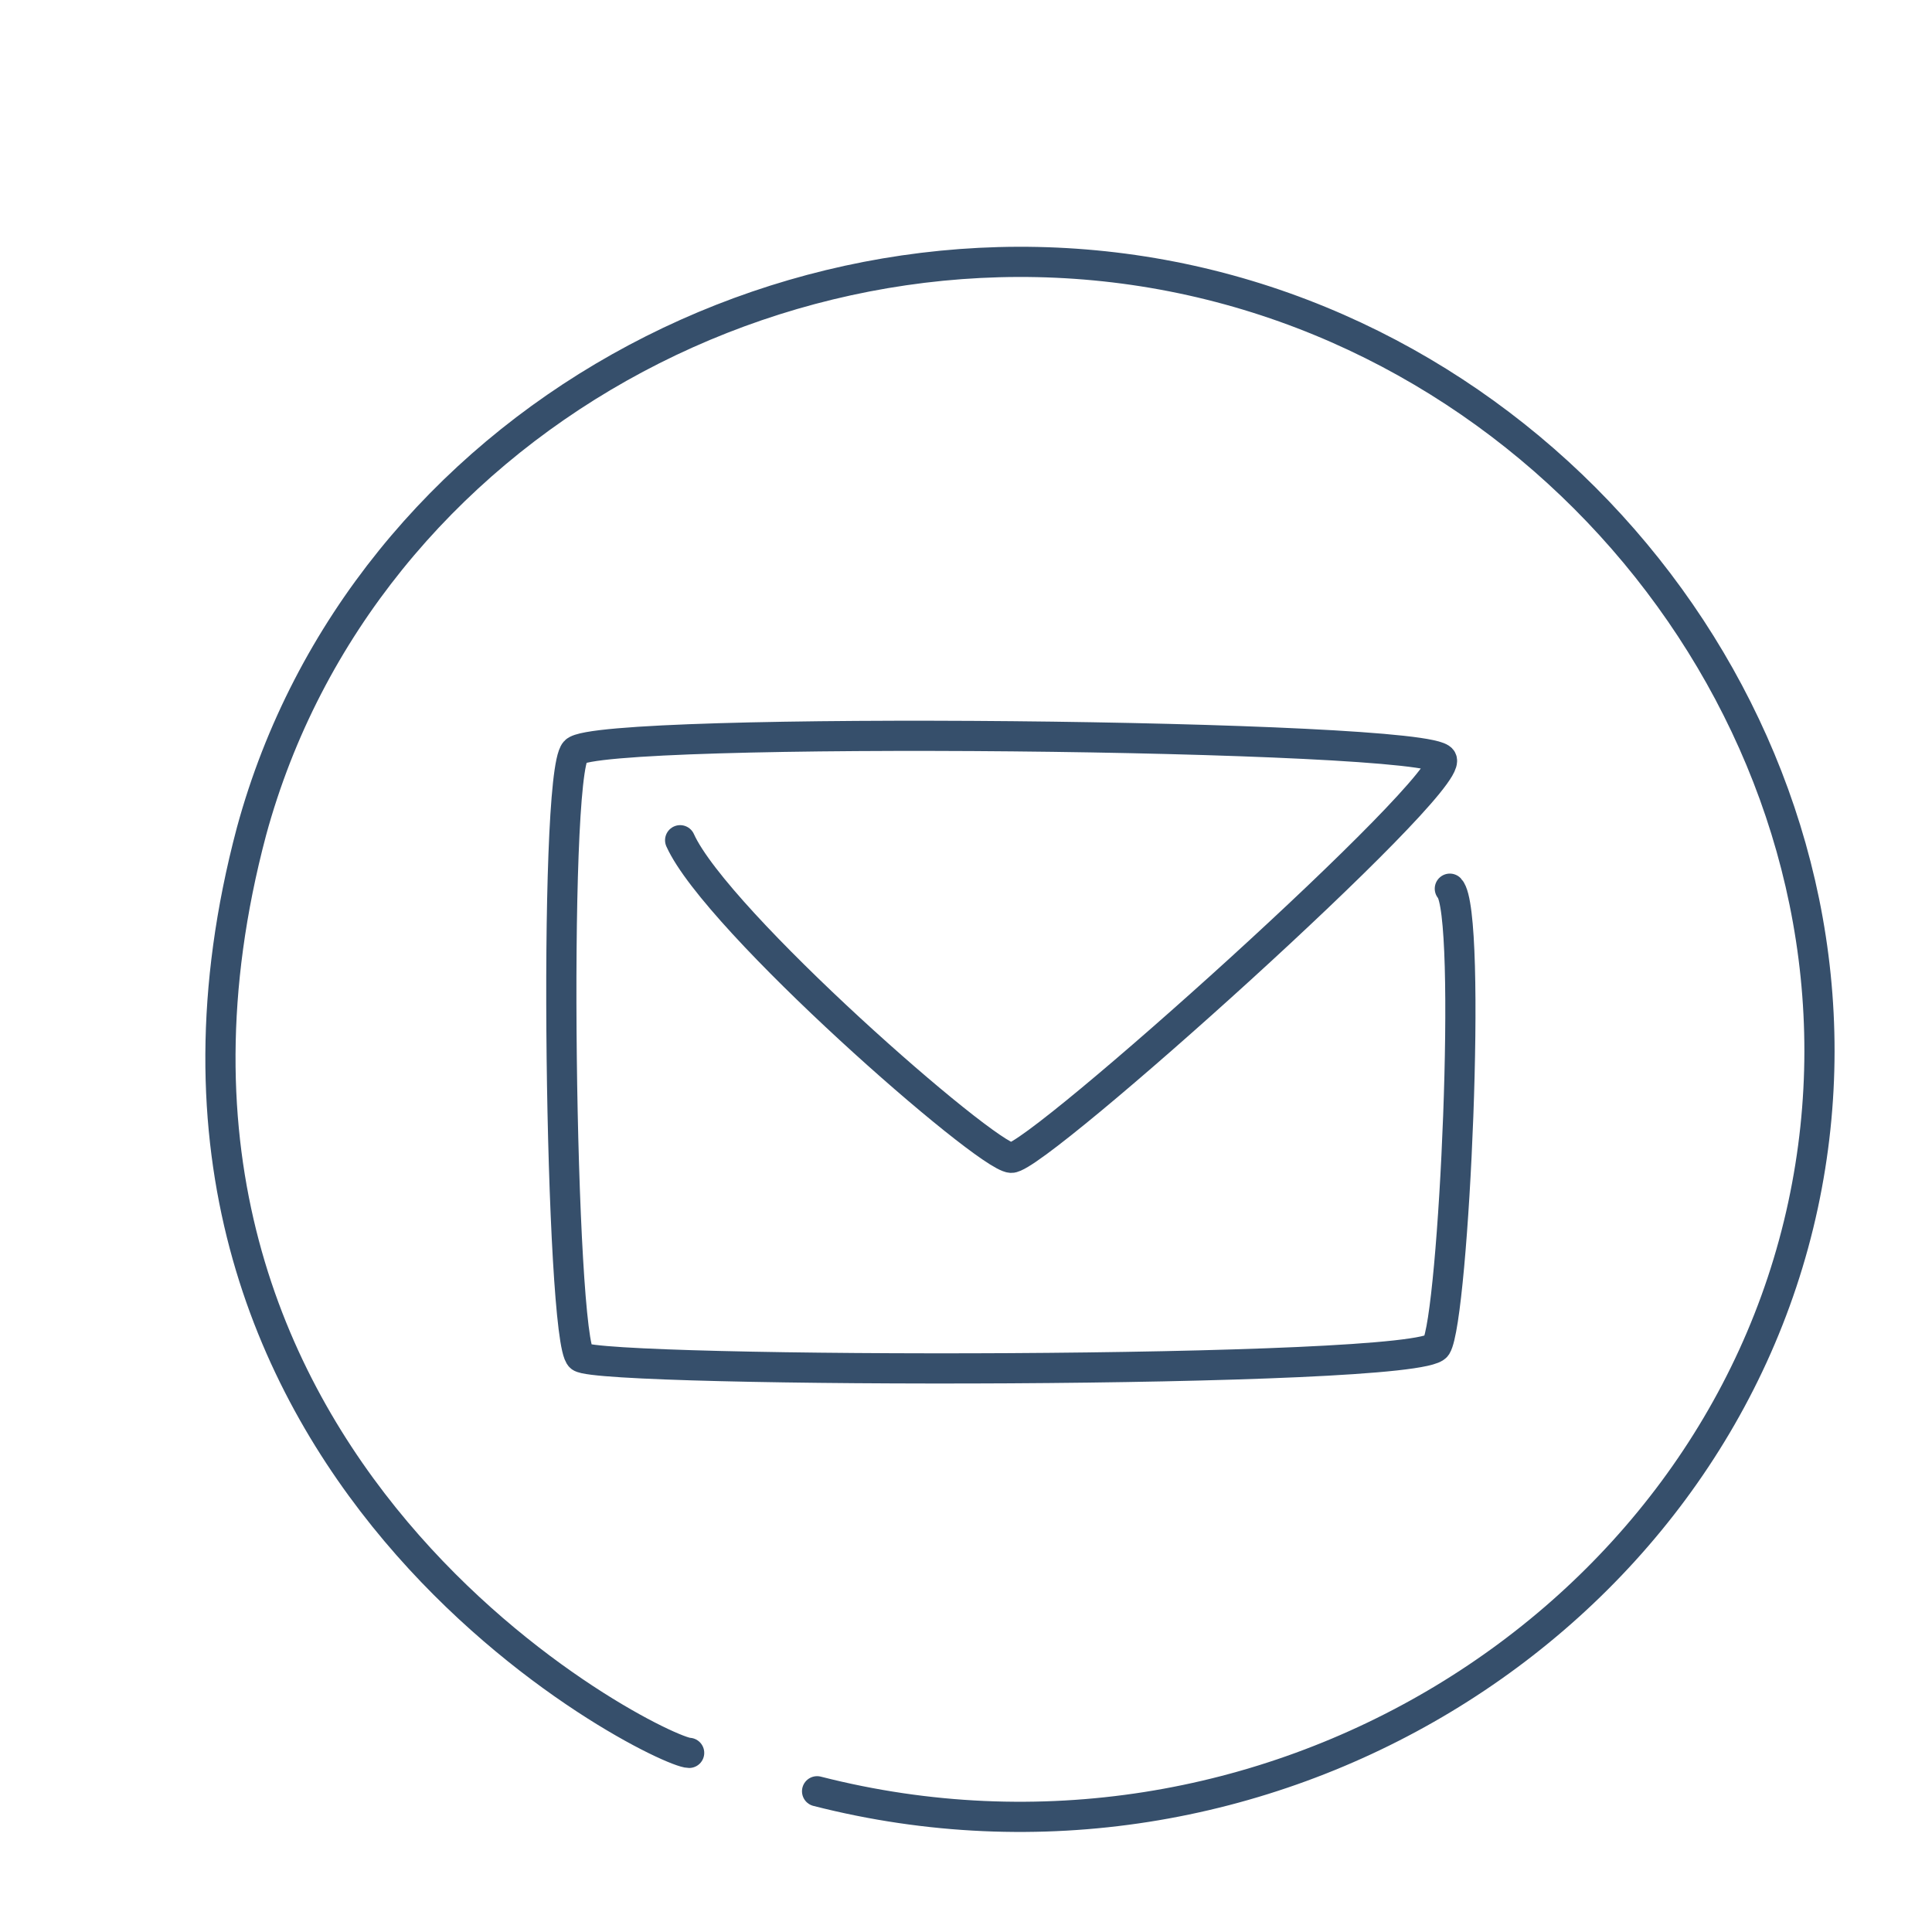 <svg id="SvgjsSvg1023" width="288" height="288" xmlns="http://www.w3.org/2000/svg" version="1.1" xmlns:xlink="http://www.w3.org/1999/xlink" xmlns:svgjs="http://svgjs.com/svgjs"><defs id="SvgjsDefs1024"></defs><g id="SvgjsG1025"><svg xmlns="http://www.w3.org/2000/svg" viewBox="0 0 256 256" width="288" height="288"><path fill="none" stroke="#364f6b" stroke-linecap="round" stroke-linejoin="round" stroke-miterlimit="10" stroke-width="4" d="M90.122 111.336c4.814 10.698 40.475 41.901 43.863 42.08s58.662-49.39 57.057-52.778-111.796-4.458-114.828-1.07c-3.031 3.388-1.962 78.097.713 80.237s111.083 2.318 113.401-1.426c2.318-3.744 4.814-57.414 1.783-60.623" class="colorStroke000 svgStroke"></path><path fill="none" stroke="#364f6b" stroke-linecap="round" stroke-linejoin="round" stroke-miterlimit="10" stroke-width="4" d="M108.268 237.352c59.036 15.089 118.653-21.832 130.648-77.676 11.711-54.524-25.236-108.671-78.551-121.912-54.05-13.424-112.363 18.419-127.044 72.412-22.447 84.527 54.151 122.097 57.994 122.09" class="colorStroke000 svgStroke"></path></svg></g></svg>